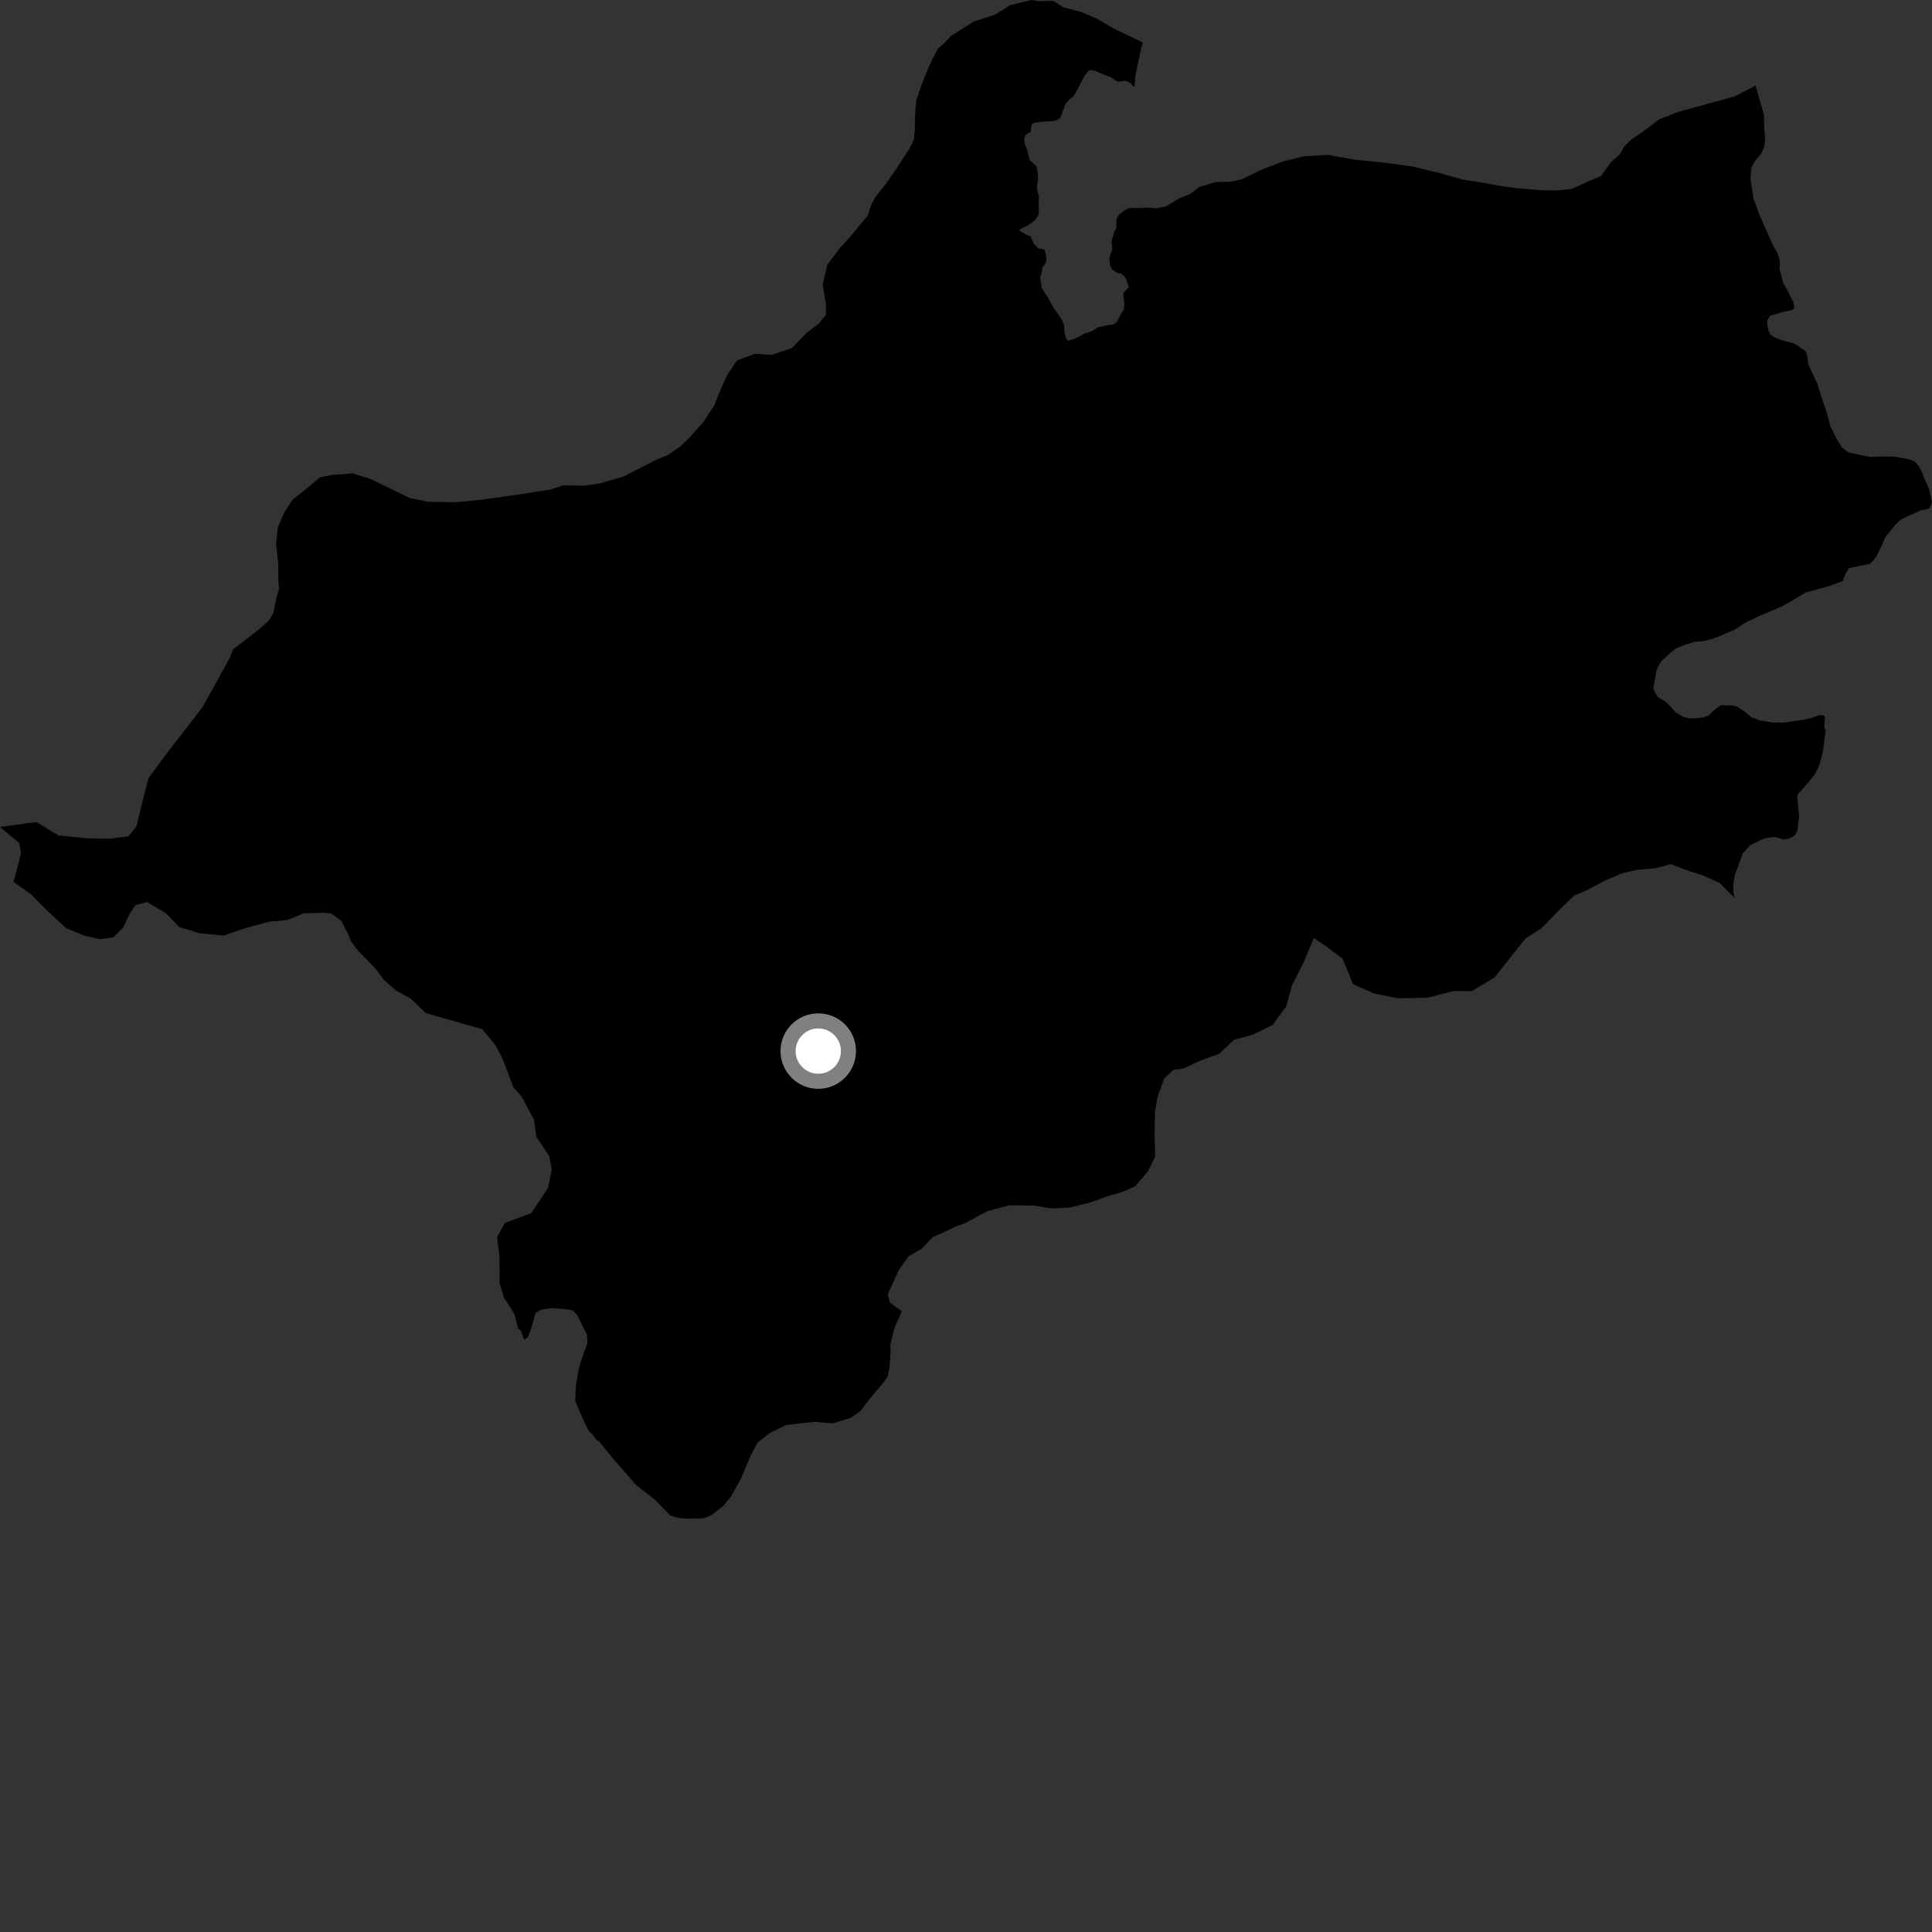 <?xml version="1.0" encoding="utf-8" ?>
<svg baseProfile="full" height="1024" version="1.1" width="1024" xmlns="http://www.w3.org/2000/svg" xmlns:ev="http://www.w3.org/2001/xml-events" xmlns:xlink="http://www.w3.org/1999/xlink"><rect width="100%" height="100%" fill="#333333" stroke="none"/><defs /><polygon fill="black" points="601.266,45.89 601.869,39.521 604.53,26.993 605.724,22.506 589.91,14.932 581.546,9.963 572.955,6.286 563.677,3.9 558.144,0.433 550.051,0.609 546.763,0.0 535.449,2.703 527.407,7.78 516.085,11.411 503.778,19.255 500.44,22.962 497.129,25.733 493.759,32.253 490.86,38.783 487.965,46.242 485.53,53.704 484.963,62.123 484.873,68.678 484.348,74.292 481.934,78.95 475.253,89.172 469.519,97.539 464.271,104.04 461.88,108.216 459.925,114.285 451.84,124.032 445.199,131.434 438.515,140.256 436.042,150.988 437.796,161.31 437.743,166.929 433.932,171.56 427.316,176.638 419.712,184.496 408.882,188.118 400.013,187.527 390.597,191.152 385.82,198.104 382.959,204.156 380.544,209.738 378.604,214.862 372.414,224.142 365.776,231.546 360.562,236.619 353.967,241.208 348.314,243.457 330.455,252.568 318.253,256.131 309.826,257.408 298.6,257.238 291.572,259.479 275.18,262.039 254.126,264.995 241.501,266.203 227.002,265.99 217.208,263.97 196.304,253.83 186.962,250.905 176.2,251.683 169.652,252.993 163.022,258.522 154.989,264.966 150.711,271.459 147.332,279.375 146.311,287.792 147.562,299.973 147.479,306.527 147.889,312.15 146.414,317.278 144.928,324.747 142.528,328.932 137.332,333.537 123.631,344.135 121.686,348.787 113.549,363.666 107.312,374.821 100.169,384.104 91.135,395.695 85.882,402.651 78.733,412.406 75.8,423.604 72.322,438.082 68.052,443.183 59.114,444.487 46.441,444.359 30.97,442.796 19.333,435.664 0.0,438.325 10.224,446.846 11.097,452.004 10.105,456.678 7.163,467.412 16.514,474.018 24.852,482.514 35.091,491.984 44.433,495.821 52.848,497.781 59.904,496.918 65.132,491.821 68.958,483.909 71.823,479.733 77.831,478.031 87.938,484.014 95.094,491.383 105.764,494.638 118.742,495.843 128.722,492.333 142.508,488.523 151.885,487.707 156.598,485.898 160.817,484.087 171.596,483.765 175.783,484.29 180.884,488.095 184.095,494.236 186.359,499.416 190.067,504.144 198.839,513.161 203.438,519.315 209.922,525.028 217.826,529.358 225.66,536.956 255.605,545.48 262.578,553.923 266.53,561.467 272.098,576.276 276.458,581.181 283.053,593.502 284.229,602.433 291.13,612.822 292.456,619.874 290.457,629.677 281.559,643.032 267.656,648.123 263.467,655.592 264.655,665.483 264.85,680.343 267.097,687.746 272.586,696.36 274.653,704.256 276.011,705.114 277.794,710.04 279.742,708.874 281.502,704.343 283.869,695.818 286.623,694.216 292.121,693.315 299.006,693.803 303.59,694.504 306.083,697.131 309.415,704.174 311.072,707.31 311.466,711.516 309.176,717.879 306.737,725.409 305.255,734.623 304.889,742.673 309.788,753.86 312.113,758.571 314.069,760.209 316.554,763.858 317,763.33 324.54,772.65 337.399,787.333 346.952,794.754 355.274,803.244 359.315,804.547 364.958,804.977 373.051,804.691 376.969,803.142 383.513,798.045 387.379,793.256 392.529,784.069 398.101,771.034 401.441,764.768 407.778,759.632 416.49,755.293 431.627,753.587 441.254,754.386 450.729,751.624 456.127,747.844 460.518,741.931 468.6,732.349 470.393,729.705 471.428,724.965 472.071,716.573 471.904,712.854 472.889,708.341 474.318,703.201 478.038,695.031 471.639,690.398 470.624,686.17 470.957,684.999 476.262,673.354 481.514,665.92 488.588,661.778 494.302,655.752 499.492,653.469 506.118,650.265 511.293,648.44 523.115,642.011 534.892,638.845 548.05,638.977 556.974,640.462 566.848,640.084 577.684,637.38 586.642,634.188 595.607,631.47 601.754,628.711 608.421,620.82 612.283,612.907 611.948,602.141 612.11,589.495 613.599,581.088 617.007,571.761 621.756,567.121 627.406,566.233 636.388,562.116 646.29,558.474 654.02,551.131 663.691,548.495 674.403,543.361 681.792,533.333 684.848,522.142 691.141,509.656 696.334,497.188 701.772,500.823 711.591,508.092 717.174,521.632 728.335,526.599 740.981,529.094 756.441,528.814 770.553,525.254 779.916,525.373 792.17,518.041 801.68,506 808.794,497.207 816.83,492.167 826.302,482.47 834.343,474.62 840.946,471.897 850.367,466.881 859.772,462.804 867.746,461.038 877.122,460.229 885.569,458.004 895.843,461.884 902.347,463.848 910.75,467.711 911.119,467.681 919.234,475.85 918.638,472.005 918.769,468.133 919.488,463.705 921.243,459.213 923.757,452.189 927.704,447.957 935.052,444.408 939.128,443.684 940.904,443.687 945.342,444.945 947.801,444.576 950.013,443.633 951.292,442.689 952.678,440.105 953.571,432.616 952.563,422.664 952.668,421.507 953.477,420.209 958.473,414.797 961.709,410.576 963.116,408.113 964.489,404.817 966.084,398.851 967.649,387.372 966.925,385.145 967.236,379.876 966.32,379.064 964.194,379.069 960.581,380.372 956.849,381.324 945.263,383.033 939.317,382.931 932.747,381.802 928.532,380.291 924.298,376.918 920.551,374.348 918.098,373.898 912.009,373.806 908.529,376.399 905.619,379.215 903.047,380.155 899.891,380.631 895.571,380.775 892.17,379.971 887.969,377.416 885.134,374.148 882.777,371.93 878.683,369.485 877.492,367.612 876.318,364.909 877.207,359.527 878.118,354.851 880.31,350.74 885.517,345.816 888.67,343.456 893.671,341.559 898.338,340.144 903.126,339.77 909.085,338.123 919.443,333.743 925.384,329.849 932.268,326.551 944.033,321.583 949.627,318.513 956.975,314.028 968.982,310.805 976.693,307.948 978.438,303.547 980.1,301.104 987.25,299.604 990.751,299.017 993.096,296.923 994.508,294.823 996.872,290.154 999.215,284.773 1005.097,277.528 1007.809,275.187 1018.237,270.415 1021.52,269.83 1022.924,269.02 1024.0,265.978 1022.482,259.307 1019.547,252.683 1018.6,250.11 1017.053,247.192 1014.929,244.741 1012.106,243.482 1004.951,242.135 998.381,241.933 990.925,242.179 979.814,239.807 976.197,237.109 973.39,232.417 970.142,225.976 968.3,218.846 965.528,210.761 963.199,203.376 958.315,192.842 957.998,189.248 957.385,186.908 956.443,185.737 951.39,182.262 948.471,181.333 945.414,180.644 940.975,179.035 938.384,177.402 937.202,174.832 936.703,171.915 936.7,169.926 938.076,167.467 945.087,165.315 949.757,164.348 951.032,163.308 950.544,160.365 947.939,154.885 945.215,150.21 943.193,142.621 943.38,138.53 942.3,134.661 939.338,129.178 932.808,114.445 929.482,105.579 927.764,94.694 928.196,89.075 930.042,85.431 933.513,81.439 935.143,77.688 935.57,73.239 935.068,67.625 934.904,60.824 930.476,45.41 919.163,51.181 889.453,59.306 879.381,63.299 870.884,69.728 864.749,73.866 860.953,77.556 858.581,81.737 853.85,85.877 848.608,93.302 841.083,96.475 833.082,100.106 825.129,100.94 817.16,100.834 803.598,99.711 796.116,98.676 787.716,97.16 775.082,95.124 762.962,91.693 748.481,88.232 733.492,86.184 717.587,84.579 704.005,82.089 690.864,82.884 680.029,85.567 668.247,90.129 658.843,94.696 657.763,95.088 652.377,96.299 644.403,96.477 635.86,98.986 630.854,102.78 625.471,104.927 617.88,109.424 612.953,110.404 608.263,110.08 601.109,110.261 598.667,110.176 595.97,111.515 593.204,113.767 592.091,115.395 591.616,117.172 591.69,120.874 590.68,122.514 589.248,127.689 589.179,129.229 589.6,132.067 587.937,136.797 588.385,140.653 589.257,142.7 592.013,144.63 594.13,144.976 595.81,146.258 596.888,147.732 598.235,152.152 595.392,155.367 595.465,157.514 595.933,160.715 595.672,163.956 594.022,166.674 591.807,170.882 589.978,171.977 588.064,172.205 581.867,173.491 578.26,175.764 574.889,176.728 572.398,178.143 568.486,179.956 566.147,180.632 565.114,179.42 564.195,176.245 563.969,172.063 562.414,168.768 558.318,162.952 555.537,157.871 552.202,152.799 551.289,147.243 552.275,143.87 552.46,141.8 553.649,140.331 554.622,138.162 554.593,136.133 553.765,132.853 553.169,132.124 550.436,131.715 547.927,129.188 546.156,125.118 544.231,124.571 541.035,122.708 540.16,121.745 545.087,119.276 547.624,117.524 548.847,116.369 550.422,113.925 550.67,111.253 550.479,109.486 550.679,104.258 549.889,101.377 549.545,98.938 550.146,95.804 550.138,93.242 549.811,89.776 549.169,87.935 545.782,84.821 544.263,79.153 542.994,75.735 542.826,73.365 543.628,71.463 546.3,69.838 546.789,66.066 548.016,65.182 552.208,64.529 558.099,64.201 560.059,63.636 561.745,62.674 562.485,61.43 563.347,58.644 564.85,54.954 566.654,52.845 568.518,51.463 570.287,48.985 574.65,40.501 576.943,37.44 578.362,37.114 580.376,37.517 585.029,39.539 588.902,40.915 591.101,42.605 592.731,43.342 596.505,42.741 599.52,44.25 600.297,45.537 601.266,45.89" /><circle cx="433.699" cy="557.102" fill="rgb(100%,100%,100%)" r="16" stroke="grey" stroke-width="8" /></svg>